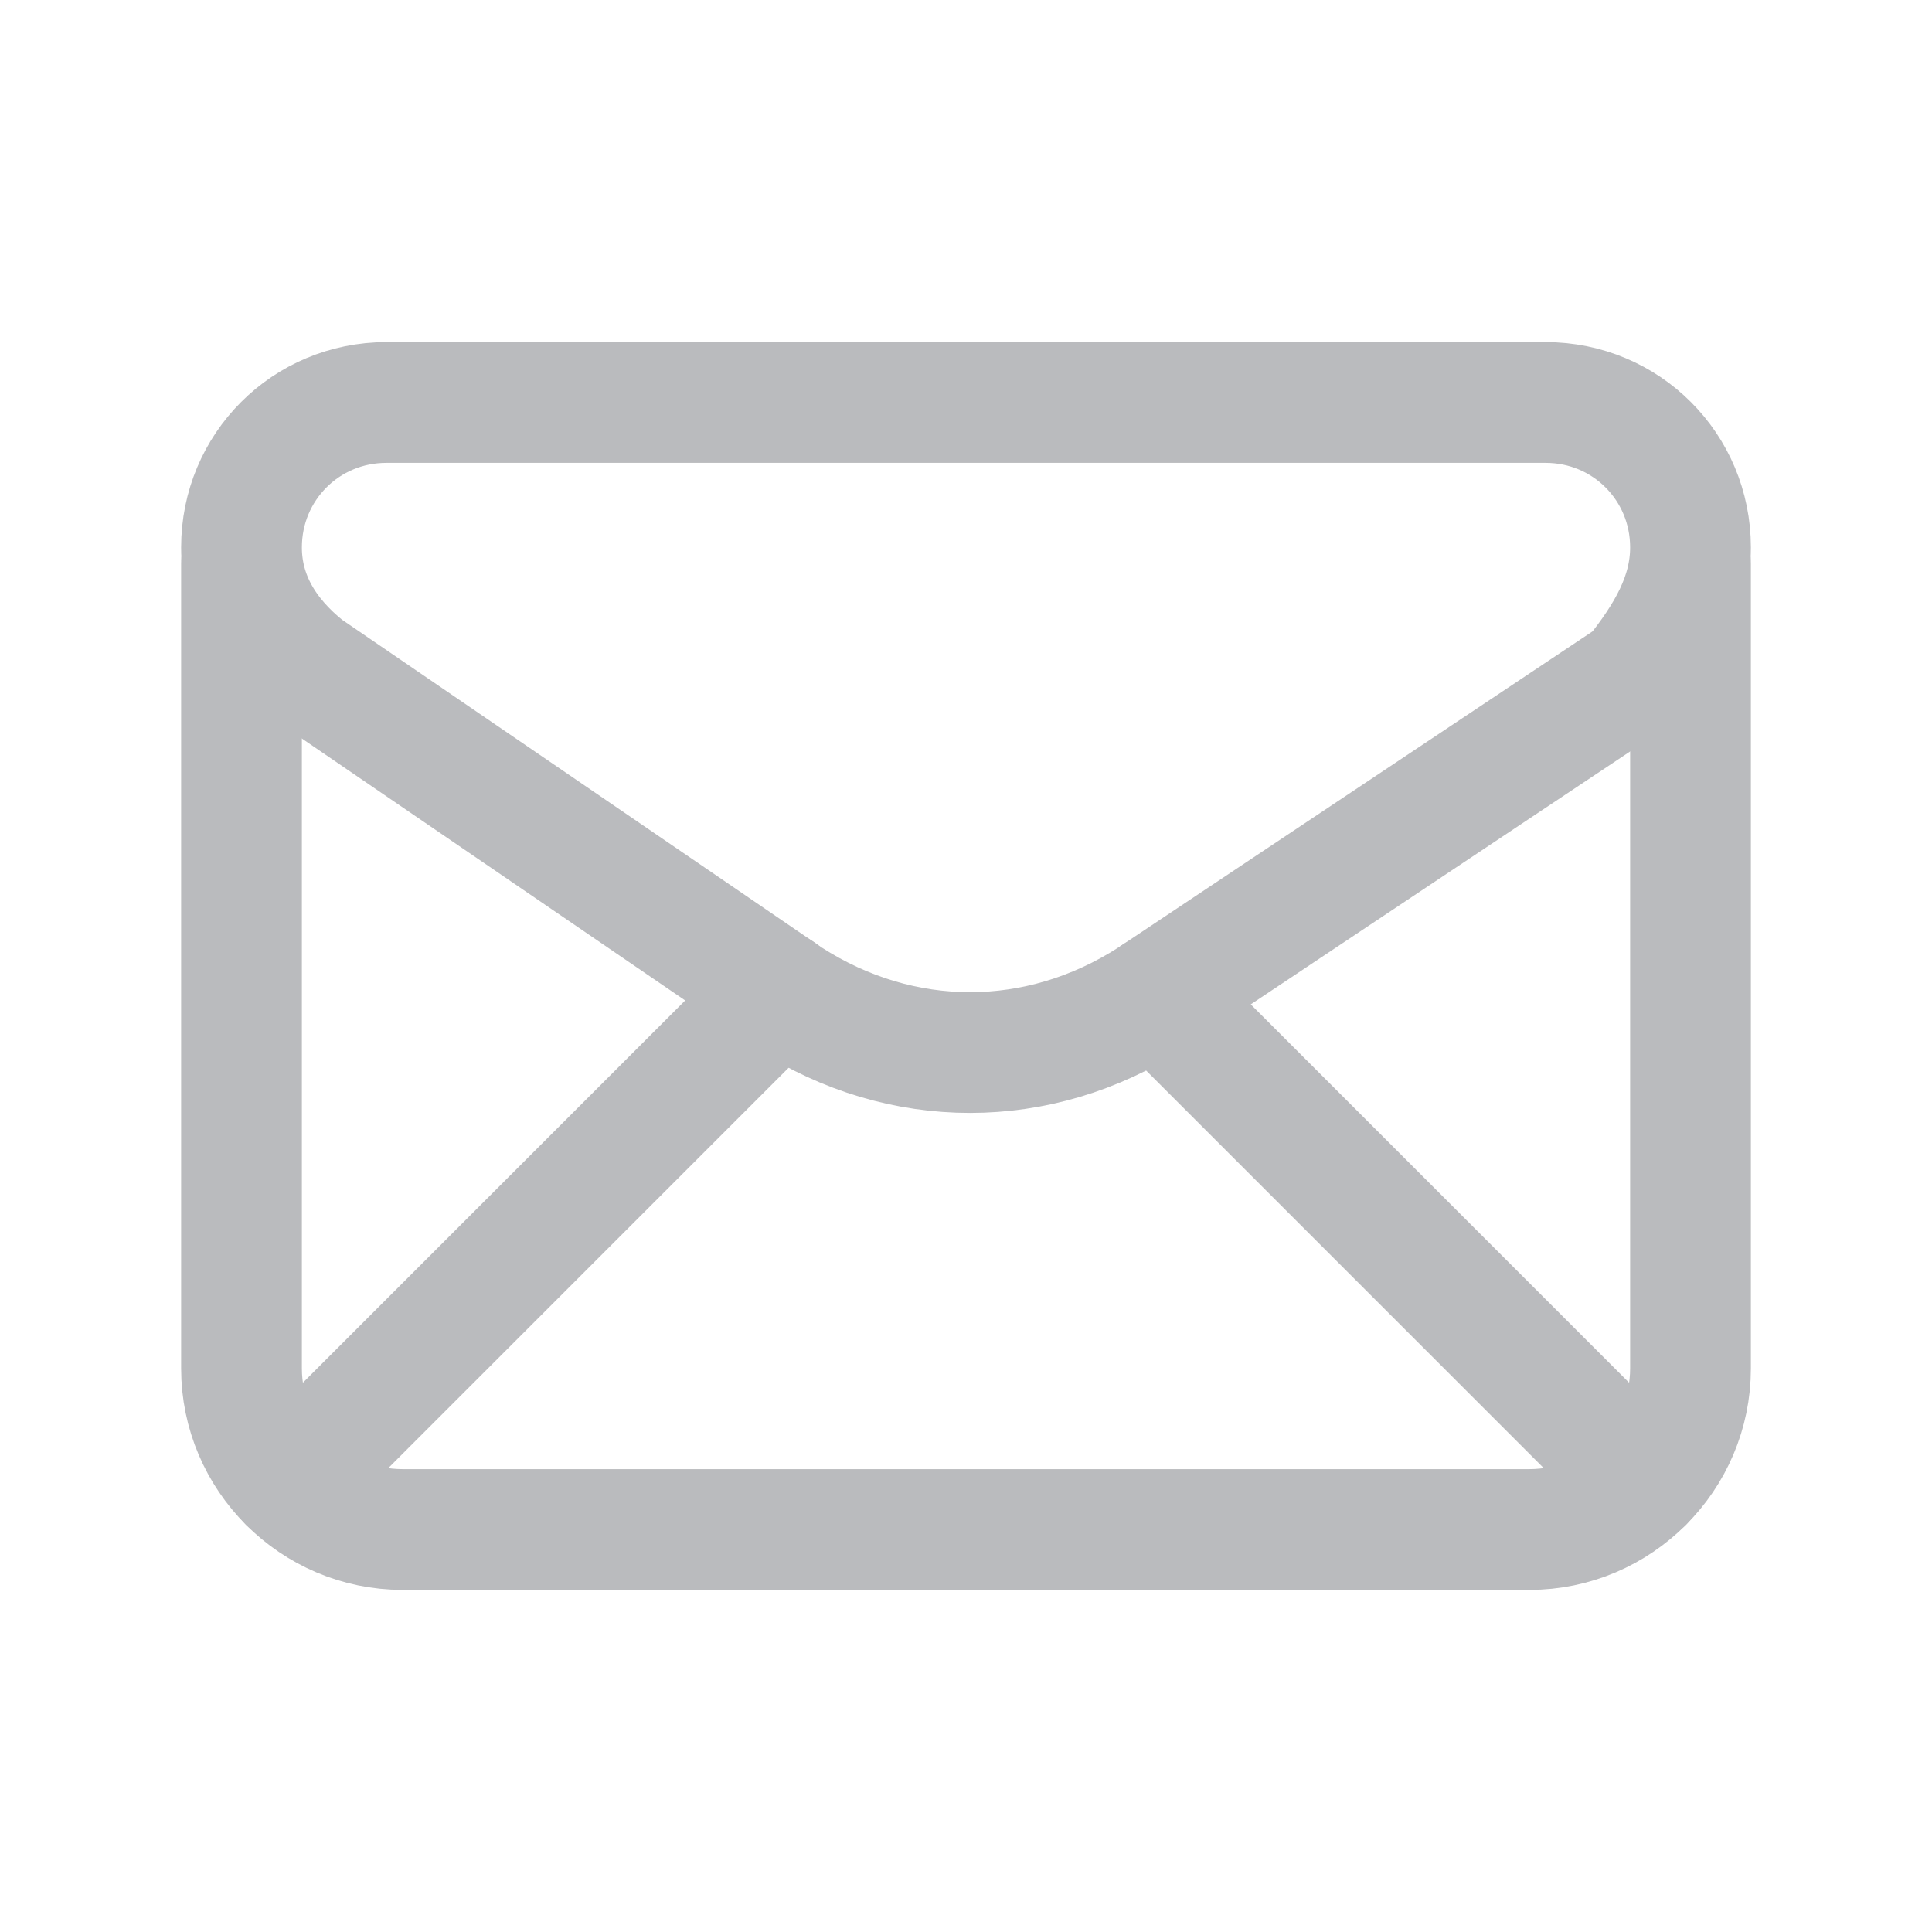 <svg width="24" height="24" viewBox="0 0 24 24" fill="none" xmlns="http://www.w3.org/2000/svg">
<path fill-rule="evenodd" clip-rule="evenodd" d="M3 6.8V6.8C3 7.4 3.3 7.9 3.8 8.3L9.8 12.4C11.2 13.3 12.9 13.3 14.3 12.4L20.3 8.4C20.7 7.9 21 7.4 21 6.8V6.8C21 5.8 20.2 5 19.2 5H4.8C3.8 5 3 5.8 3 6.8Z" stroke="#BABBBE" stroke-width="1.5" stroke-linecap="round" stroke-linejoin="round"/>
<path d="M3 7V17C3 18.1 3.9 19 5 19H19C20.1 19 21 18.1 21 17V7" stroke="#BABBBE" stroke-width="1.5" stroke-linecap="round" stroke-linejoin="round"/>
<path d="M3.588 18.412L9.682 12.318" stroke="#BABBBE" stroke-width="1.5" stroke-linecap="round" stroke-linejoin="round"/>
<path d="M14.36 12.36L20.412 18.412" stroke="#BABBBE" stroke-width="1.5" stroke-linecap="round" stroke-linejoin="round"/>
</svg>
